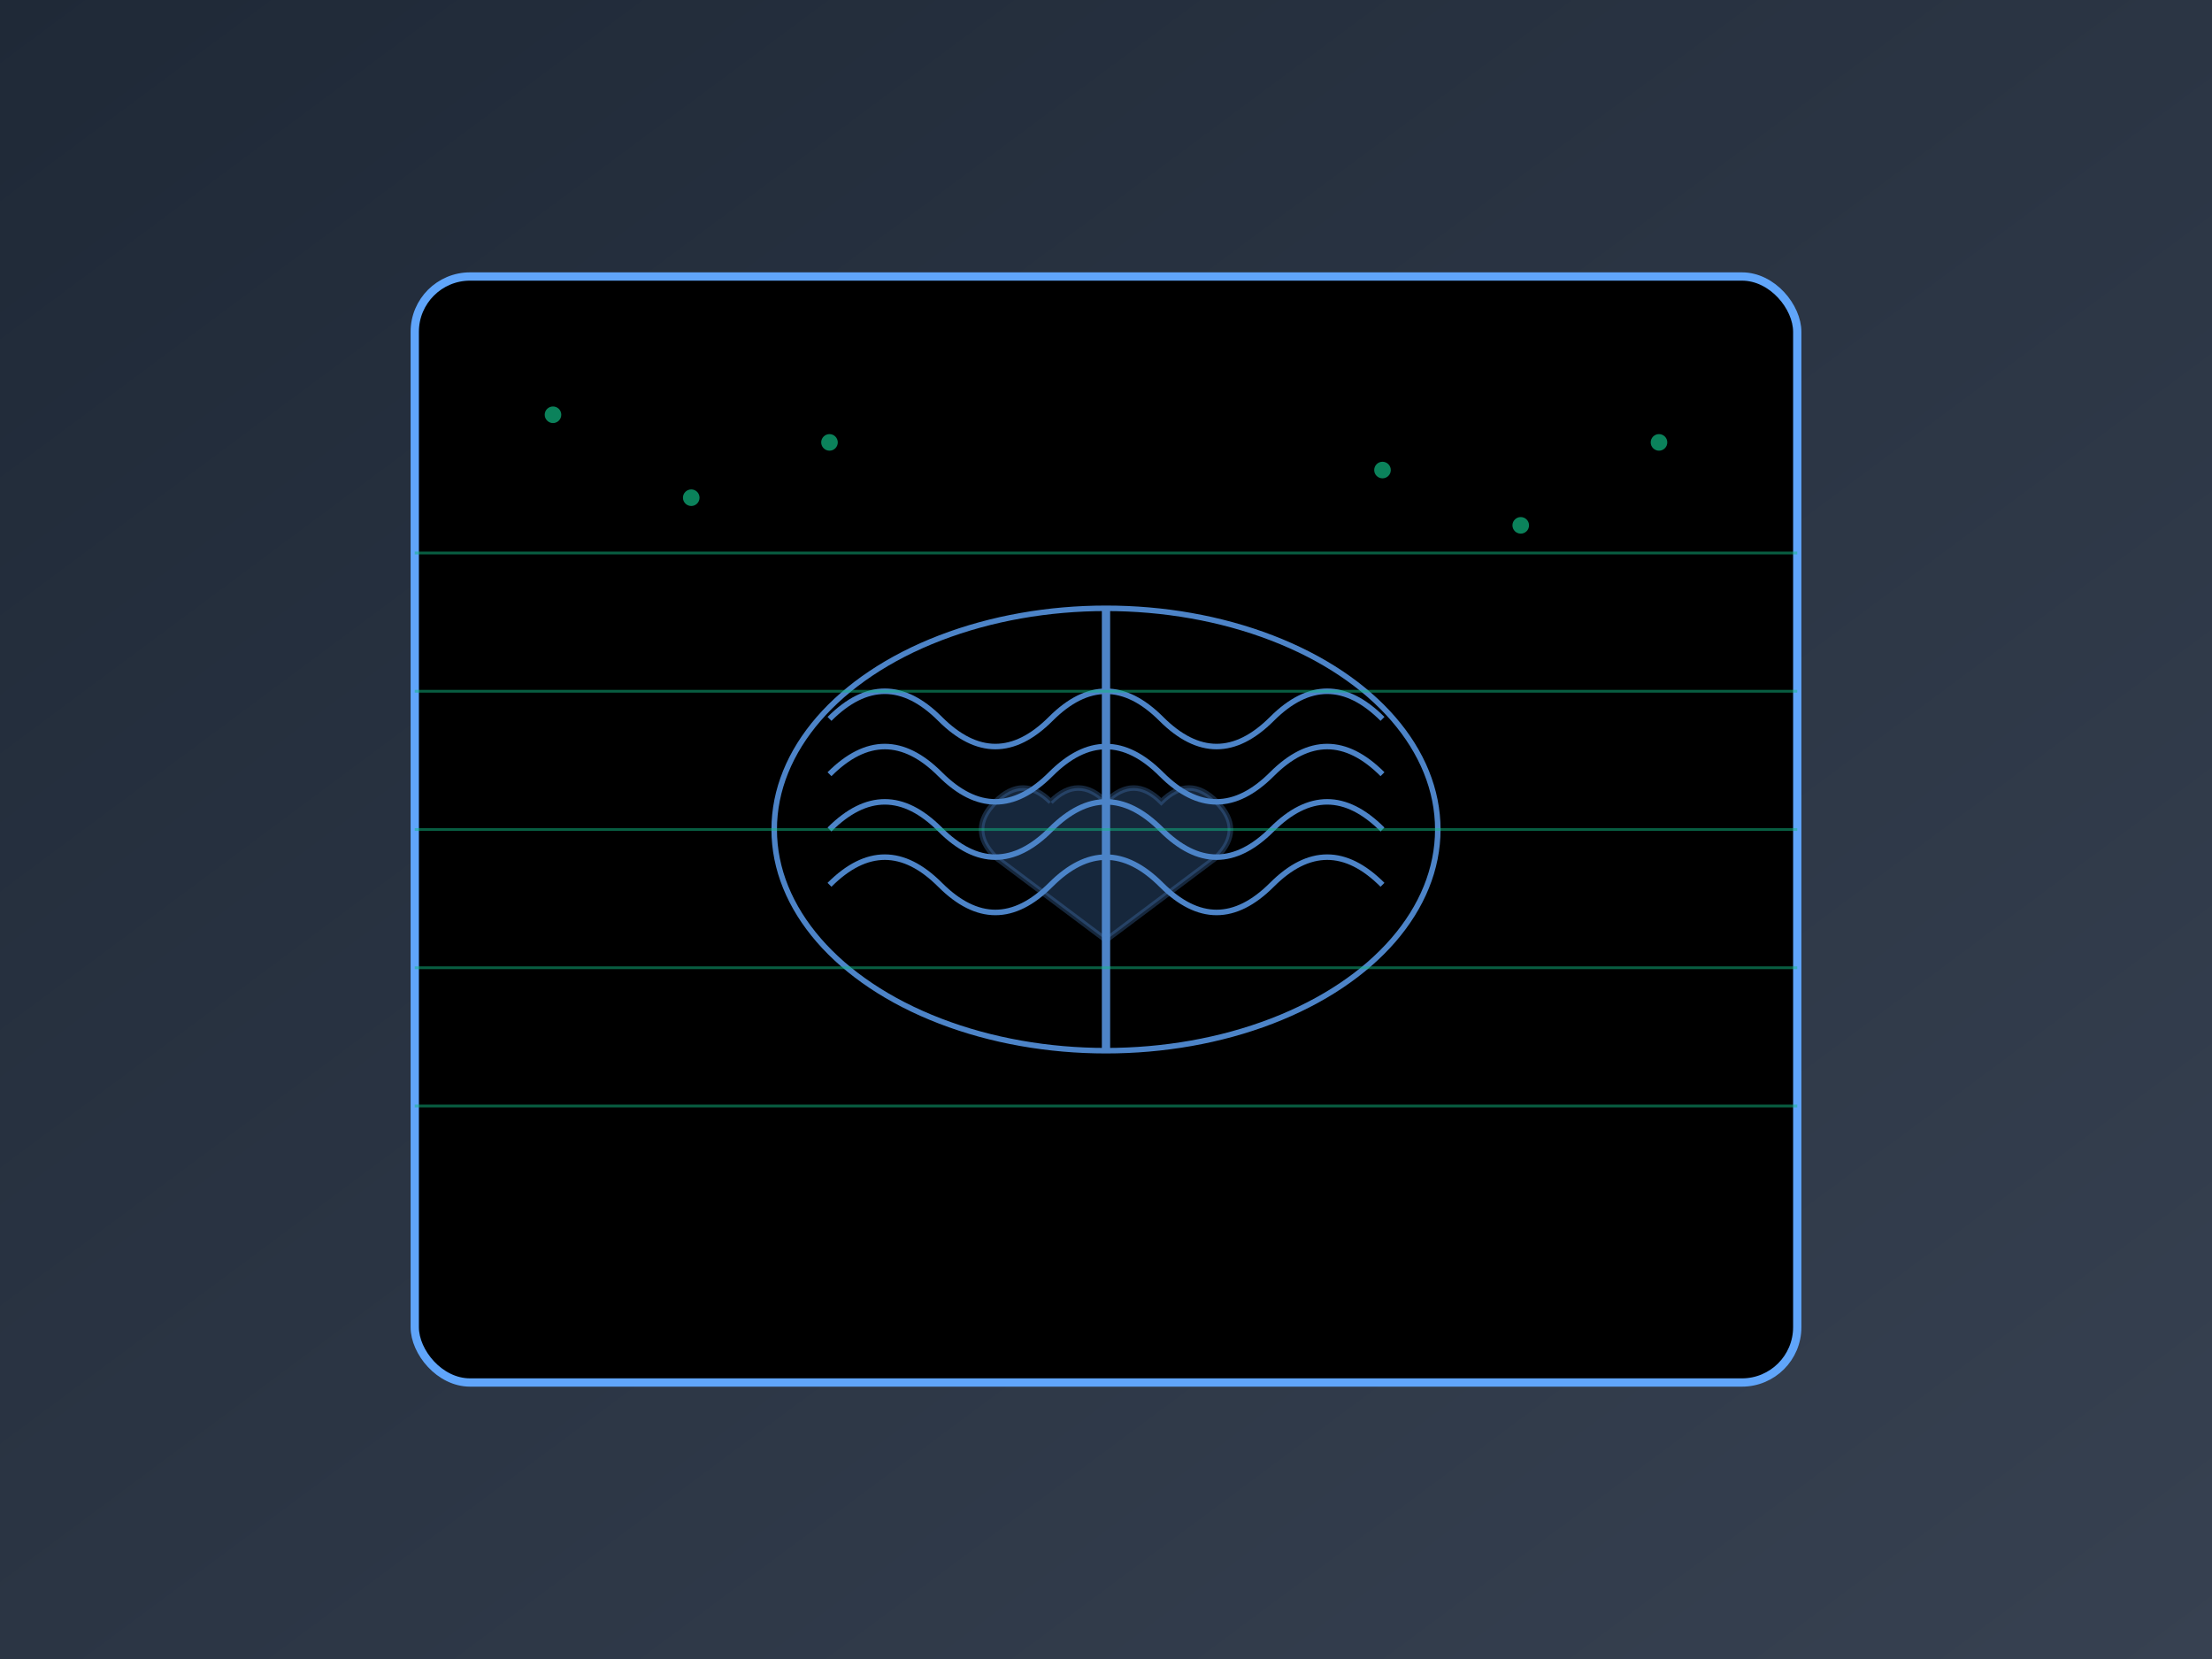 <svg width="800" height="600" viewBox="0 0 800 600" fill="none" xmlns="http://www.w3.org/2000/svg">
  <defs>
    <linearGradient id="scanGradient" x1="0%" y1="0%" x2="100%" y2="100%">
      <stop offset="0%" style="stop-color:#1F2937;stop-opacity:1" />
      <stop offset="100%" style="stop-color:#374151;stop-opacity:1" />
    </linearGradient>
  </defs>
  <rect width="800" height="600" fill="url(#scanGradient)"/>
  
  <!-- X-ray screen -->
  <rect x="150" y="100" width="500" height="400" rx="20" fill="#000000" stroke="#60A5FA" stroke-width="3"/>
  
  <!-- Chest X-ray outline -->
  <g transform="translate(400, 300)" stroke="#60A5FA" stroke-width="2" fill="none" opacity="0.8">
    <!-- Ribcage -->
    <ellipse cx="0" cy="0" rx="120" ry="80"/>
    <path d="M-100 -40 Q-80 -60, -60 -40 Q-40 -20, -20 -40 Q0 -60, 20 -40 Q40 -20, 60 -40 Q80 -60, 100 -40"/>
    <path d="M-100 -20 Q-80 -40, -60 -20 Q-40 0, -20 -20 Q0 -40, 20 -20 Q40 0, 60 -20 Q80 -40, 100 -20"/>
    <path d="M-100 0 Q-80 -20, -60 0 Q-40 20, -20 0 Q0 -20, 20 0 Q40 20, 60 0 Q80 -20, 100 0"/>
    <path d="M-100 20 Q-80 0, -60 20 Q-40 40, -20 20 Q0 0, 20 20 Q40 40, 60 20 Q80 0, 100 20"/>
    
    <!-- Spine -->
    <line x1="0" y1="-80" x2="0" y2="80" stroke-width="3"/>
    
    <!-- Heart outline -->
    <path d="M-20 -10 Q-30 -20, -40 -10 Q-50 0, -40 10 L0 40 L40 10 Q50 0, 40 -10 Q30 -20, 20 -10 Q10 -20, 0 -10 Q-10 -20, -20 -10" fill="#60A5FA" opacity="0.3"/>
  </g>
  
  <!-- Medical data points -->
  <g fill="#10B981" opacity="0.7">
    <circle cx="200" cy="150" r="3"/>
    <circle cx="250" cy="180" r="3"/>
    <circle cx="300" cy="160" r="3"/>
    <circle cx="500" cy="170" r="3"/>
    <circle cx="550" cy="190" r="3"/>
    <circle cx="600" cy="160" r="3"/>
  </g>
  
  <!-- Scan lines -->
  <g stroke="#10B981" stroke-width="1" opacity="0.5">
    <line x1="150" y1="200" x2="650" y2="200"/>
    <line x1="150" y1="250" x2="650" y2="250"/>
    <line x1="150" y1="300" x2="650" y2="300"/>
    <line x1="150" y1="350" x2="650" y2="350"/>
    <line x1="150" y1="400" x2="650" y2="400"/>
  </g>
</svg>